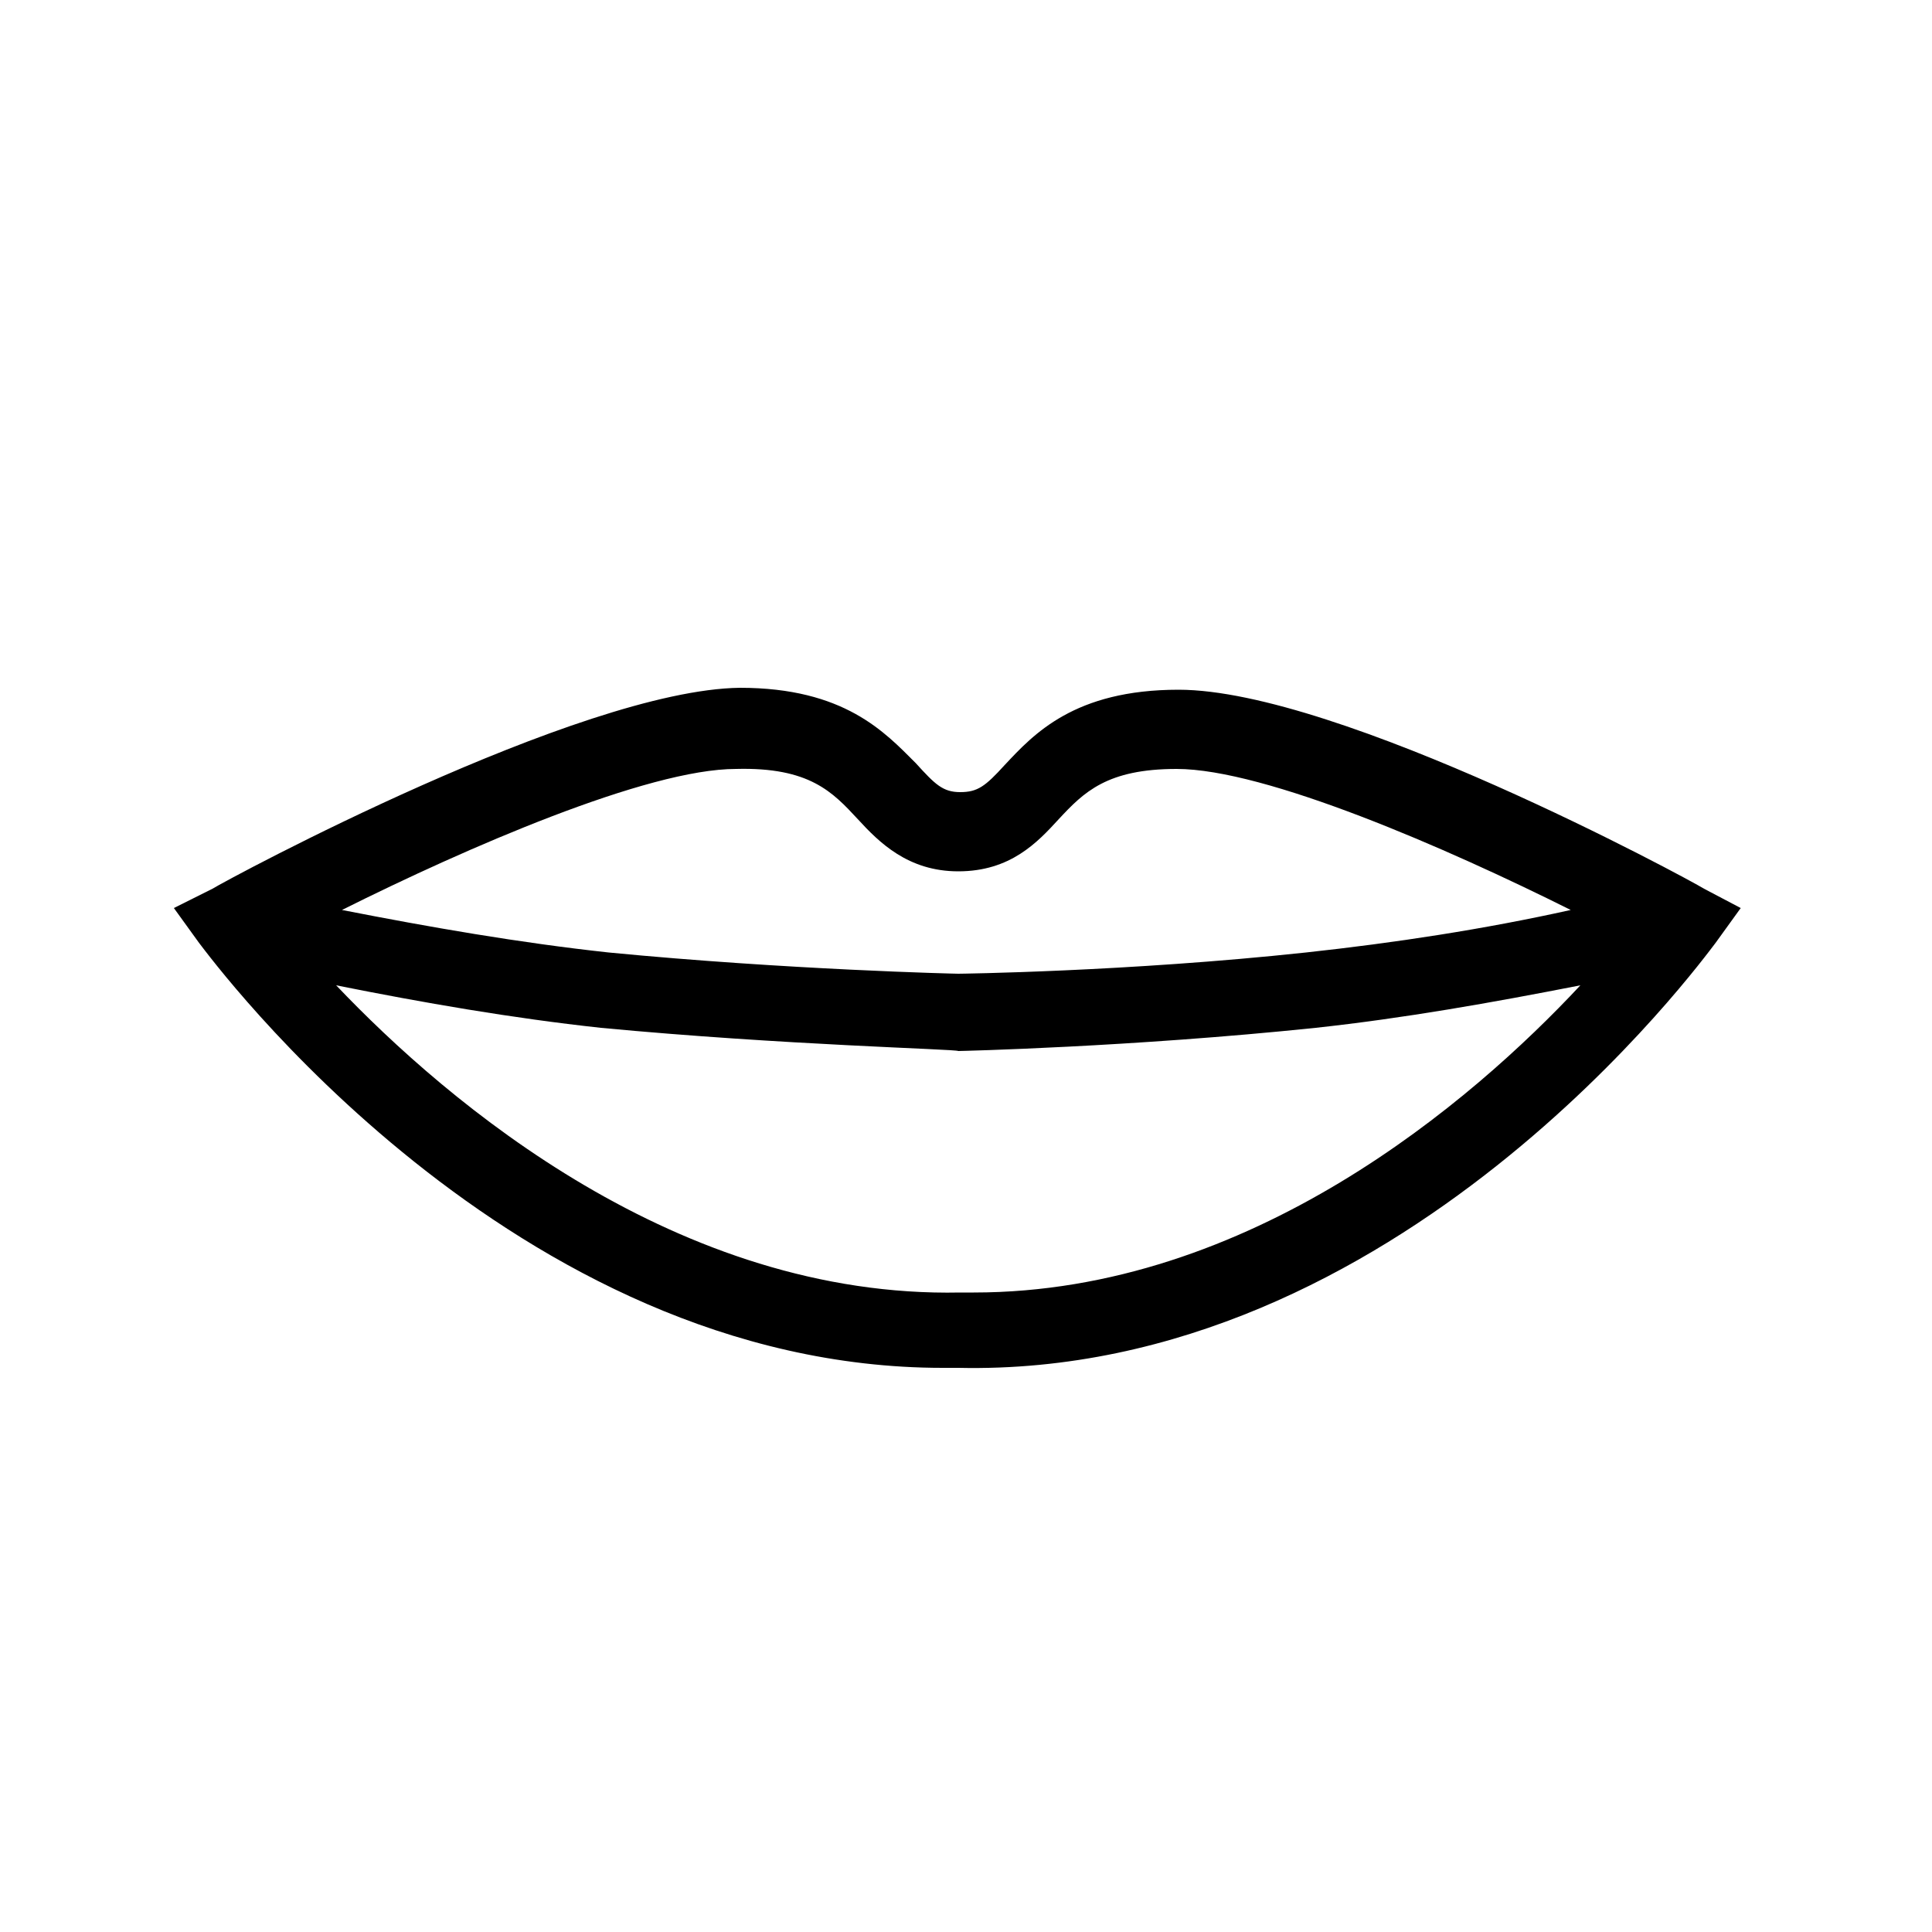 <?xml version="1.0" encoding="utf-8"?>
<!-- Generator: Adobe Illustrator 24.0.0, SVG Export Plug-In . SVG Version: 6.00 Build 0)  -->
<svg version="1.1" id="Layer_1" xmlns="http://www.w3.org/2000/svg" xmlns:xlink="http://www.w3.org/1999/xlink" x="0px" y="0px"
	 viewBox="0 0 100 100" style="enable-background:new 0 0 100 100;" xml:space="preserve">
<path d="M88.2,46C87.4,45.5,69.3,35.7,61,35.7c-5.4,0-7.5,2.3-9,3.9c-1,1.1-1.4,1.4-2.3,1.4c-0.9,0-1.3-0.4-2.3-1.5
	c-1.6-1.6-3.7-3.9-9.1-3.9C30,35.7,11.8,45.5,11,46L9,47l1.3,1.8c0.7,0.9,16.2,22,38.5,22c0.3,0,0.5,0,0.8,0
	c22.8,0.5,38.5-21.1,39.2-22l1.3-1.8L88.2,46z M44.4,42.4c1.1,1.2,2.6,2.7,5.2,2.7c2.7,0,4.1-1.5,5.2-2.7c1.3-1.4,2.5-2.6,6.1-2.6
	c4.6,0,14,4.1,20.4,7.3c-4.5,1-9.1,1.7-13.7,2.2c-9.3,1-18,1.1-18,1.1c-0.1,0-8.8-0.2-18.1-1.1c-4.6-0.5-9.2-1.3-13.8-2.2
	c6.4-3.2,15.8-7.3,20.4-7.3C41.9,39.7,43.1,41,44.4,42.4z M50.4,66.9c-0.2,0-0.5,0-0.7,0l0,1.1l0-1.1l0,1.1l0-1.1
	C35.1,67.2,23.2,57.1,17.4,51c4.5,0.9,9.1,1.7,13.7,2.2c9.5,0.9,18.4,1.1,18.5,1.2c0.1,0,8.9-0.2,18.5-1.2c4.6-0.5,9.1-1.3,13.7-2.2
	C76.2,57,64.7,66.9,50.4,66.9z"/>
</svg>
